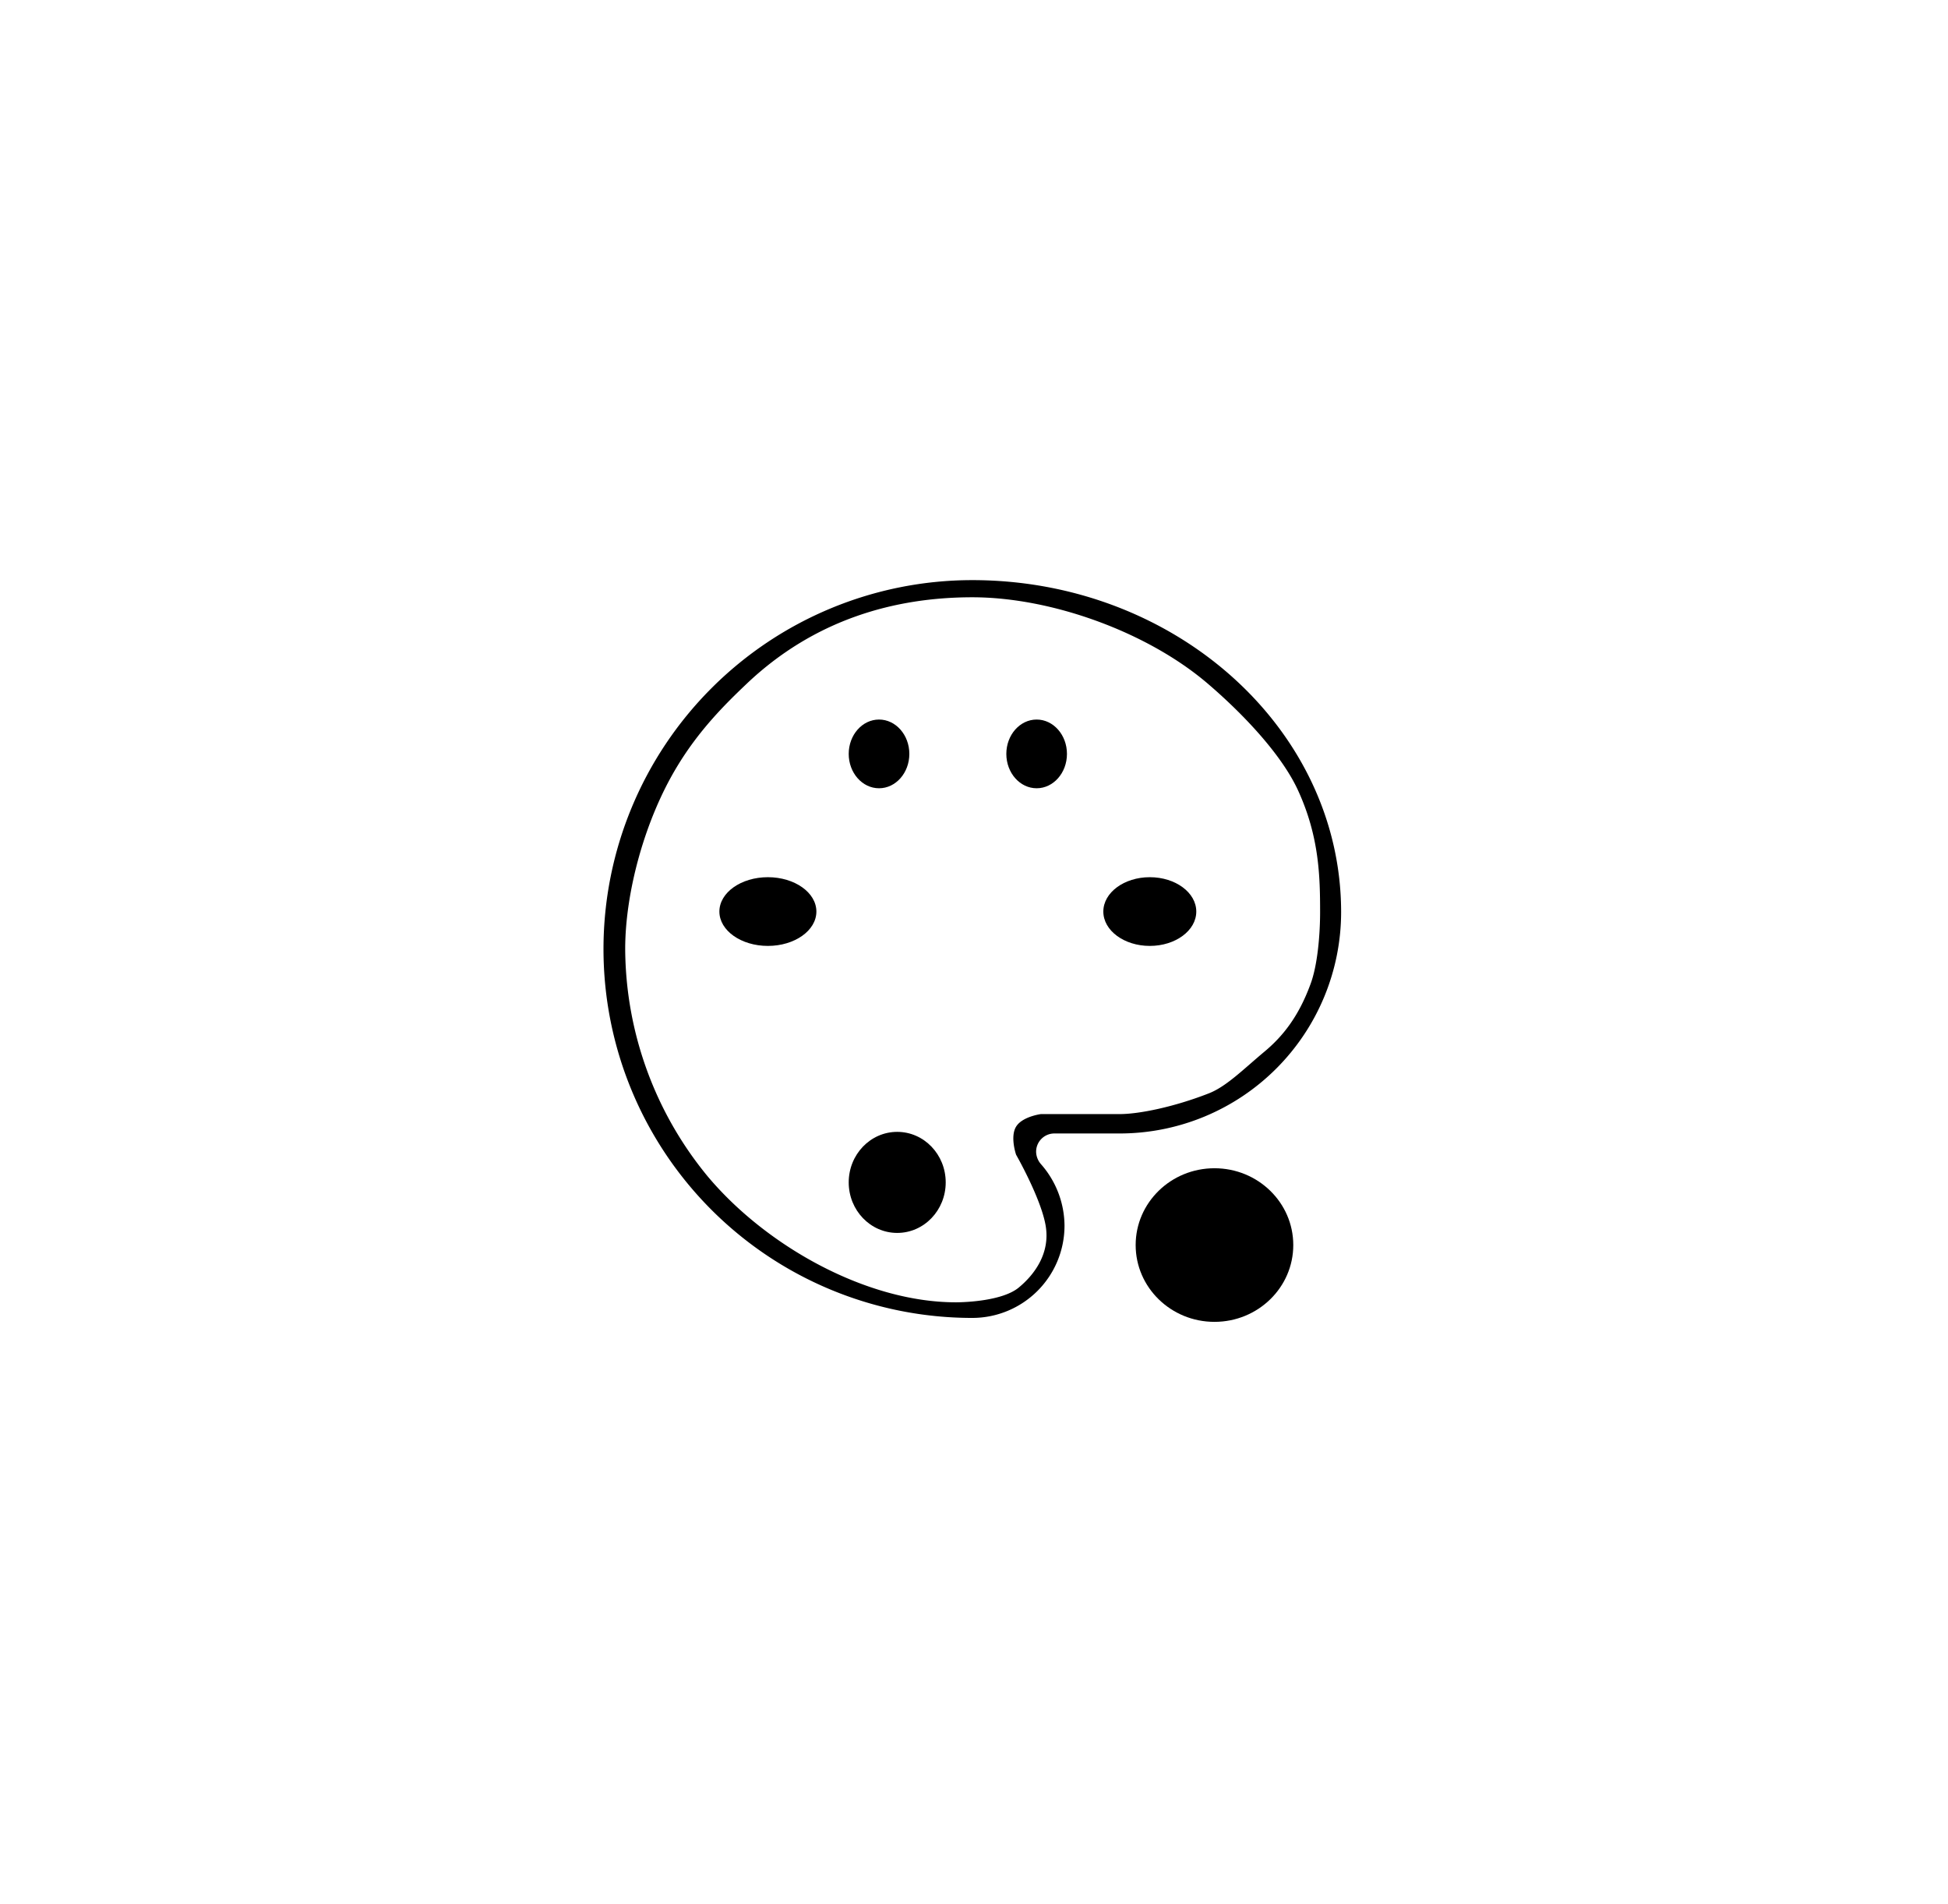 <svg xmlns="http://www.w3.org/2000/svg" xmlns:xlink="http://www.w3.org/1999/xlink" width="482" height="471" viewBox="0 0 482 471">
  <defs>
    <clipPath id="clip-COLOR">
      <rect width="482" height="471"/>
    </clipPath>
  </defs>
  <g id="COLOR" clip-path="url(#clip-COLOR)">
    <g id="Group_111" data-name="Group 111" transform="translate(89 -207)">
      <path id="Path_25" data-name="Path 25" d="M93.257,184.515A91.257,91.257,0,0,1,93.257,2c50.283,0,91.257,36.868,91.257,82.132a54.8,54.8,0,0,1-54.755,54.754H113.608a4.519,4.519,0,0,0-4.563,4.563,4.818,4.818,0,0,0,1.186,3.012,23.213,23.213,0,0,1,5.84,15.24A22.823,22.823,0,0,1,93.257,184.515Zm0-178.272c-19,0-39.012,5.383-55.917,21.481-5.322,5.052-11.747,11.45-17.164,20.453C12.281,61.225,7.37,79.105,7.37,93.257a89.125,89.125,0,0,0,20.44,56.278c14.471,17.224,39.273,31.118,61.368,31.118,2.555,0,11.613-.385,15.56-3.639s7.825-8.523,6.669-15.314-7.315-17.557-7.315-17.557-1.535-4.429,0-6.943,6.14-3.11,6.14-3.11H129.76c4.785,0,13.42-1.774,21.892-5.075,4.388-1.666,8.589-5.937,13.833-10.321,4.635-3.845,8.5-8.762,11.4-16.608,1.783-4.644,2.428-12.283,2.428-17.956,0-8.712-.2-18.521-5.347-29.871C170.2,45.844,161.2,35.914,151.652,27.723,136.756,14.91,112.937,6.243,93.257,6.243Z" transform="translate(58.324 348.511)"/>
      <ellipse id="Ellipse_32" data-name="Ellipse 32" cx="12" cy="8.5" rx="12" ry="8.5" transform="translate(89 424)"/>
      <ellipse id="Ellipse_33" data-name="Ellipse 33" cx="7.5" cy="8.5" rx="7.5" ry="8.5" transform="translate(121 385)"/>
      <ellipse id="Ellipse_34" data-name="Ellipse 34" cx="7.5" cy="8.5" rx="7.5" ry="8.5" transform="translate(160 385)"/>
      <ellipse id="Ellipse_35" data-name="Ellipse 35" cx="11.5" cy="8.5" rx="11.5" ry="8.5" transform="translate(184 424)"/>
      <ellipse id="Ellipse_36" data-name="Ellipse 36" cx="12" cy="12.5" rx="12" ry="12.5" transform="translate(121 487)"/>
      <ellipse id="Ellipse_37" data-name="Ellipse 37" cx="19.5" cy="19" rx="19.5" ry="19" transform="translate(192 496)"/>
    </g>
  </g>
</svg>
